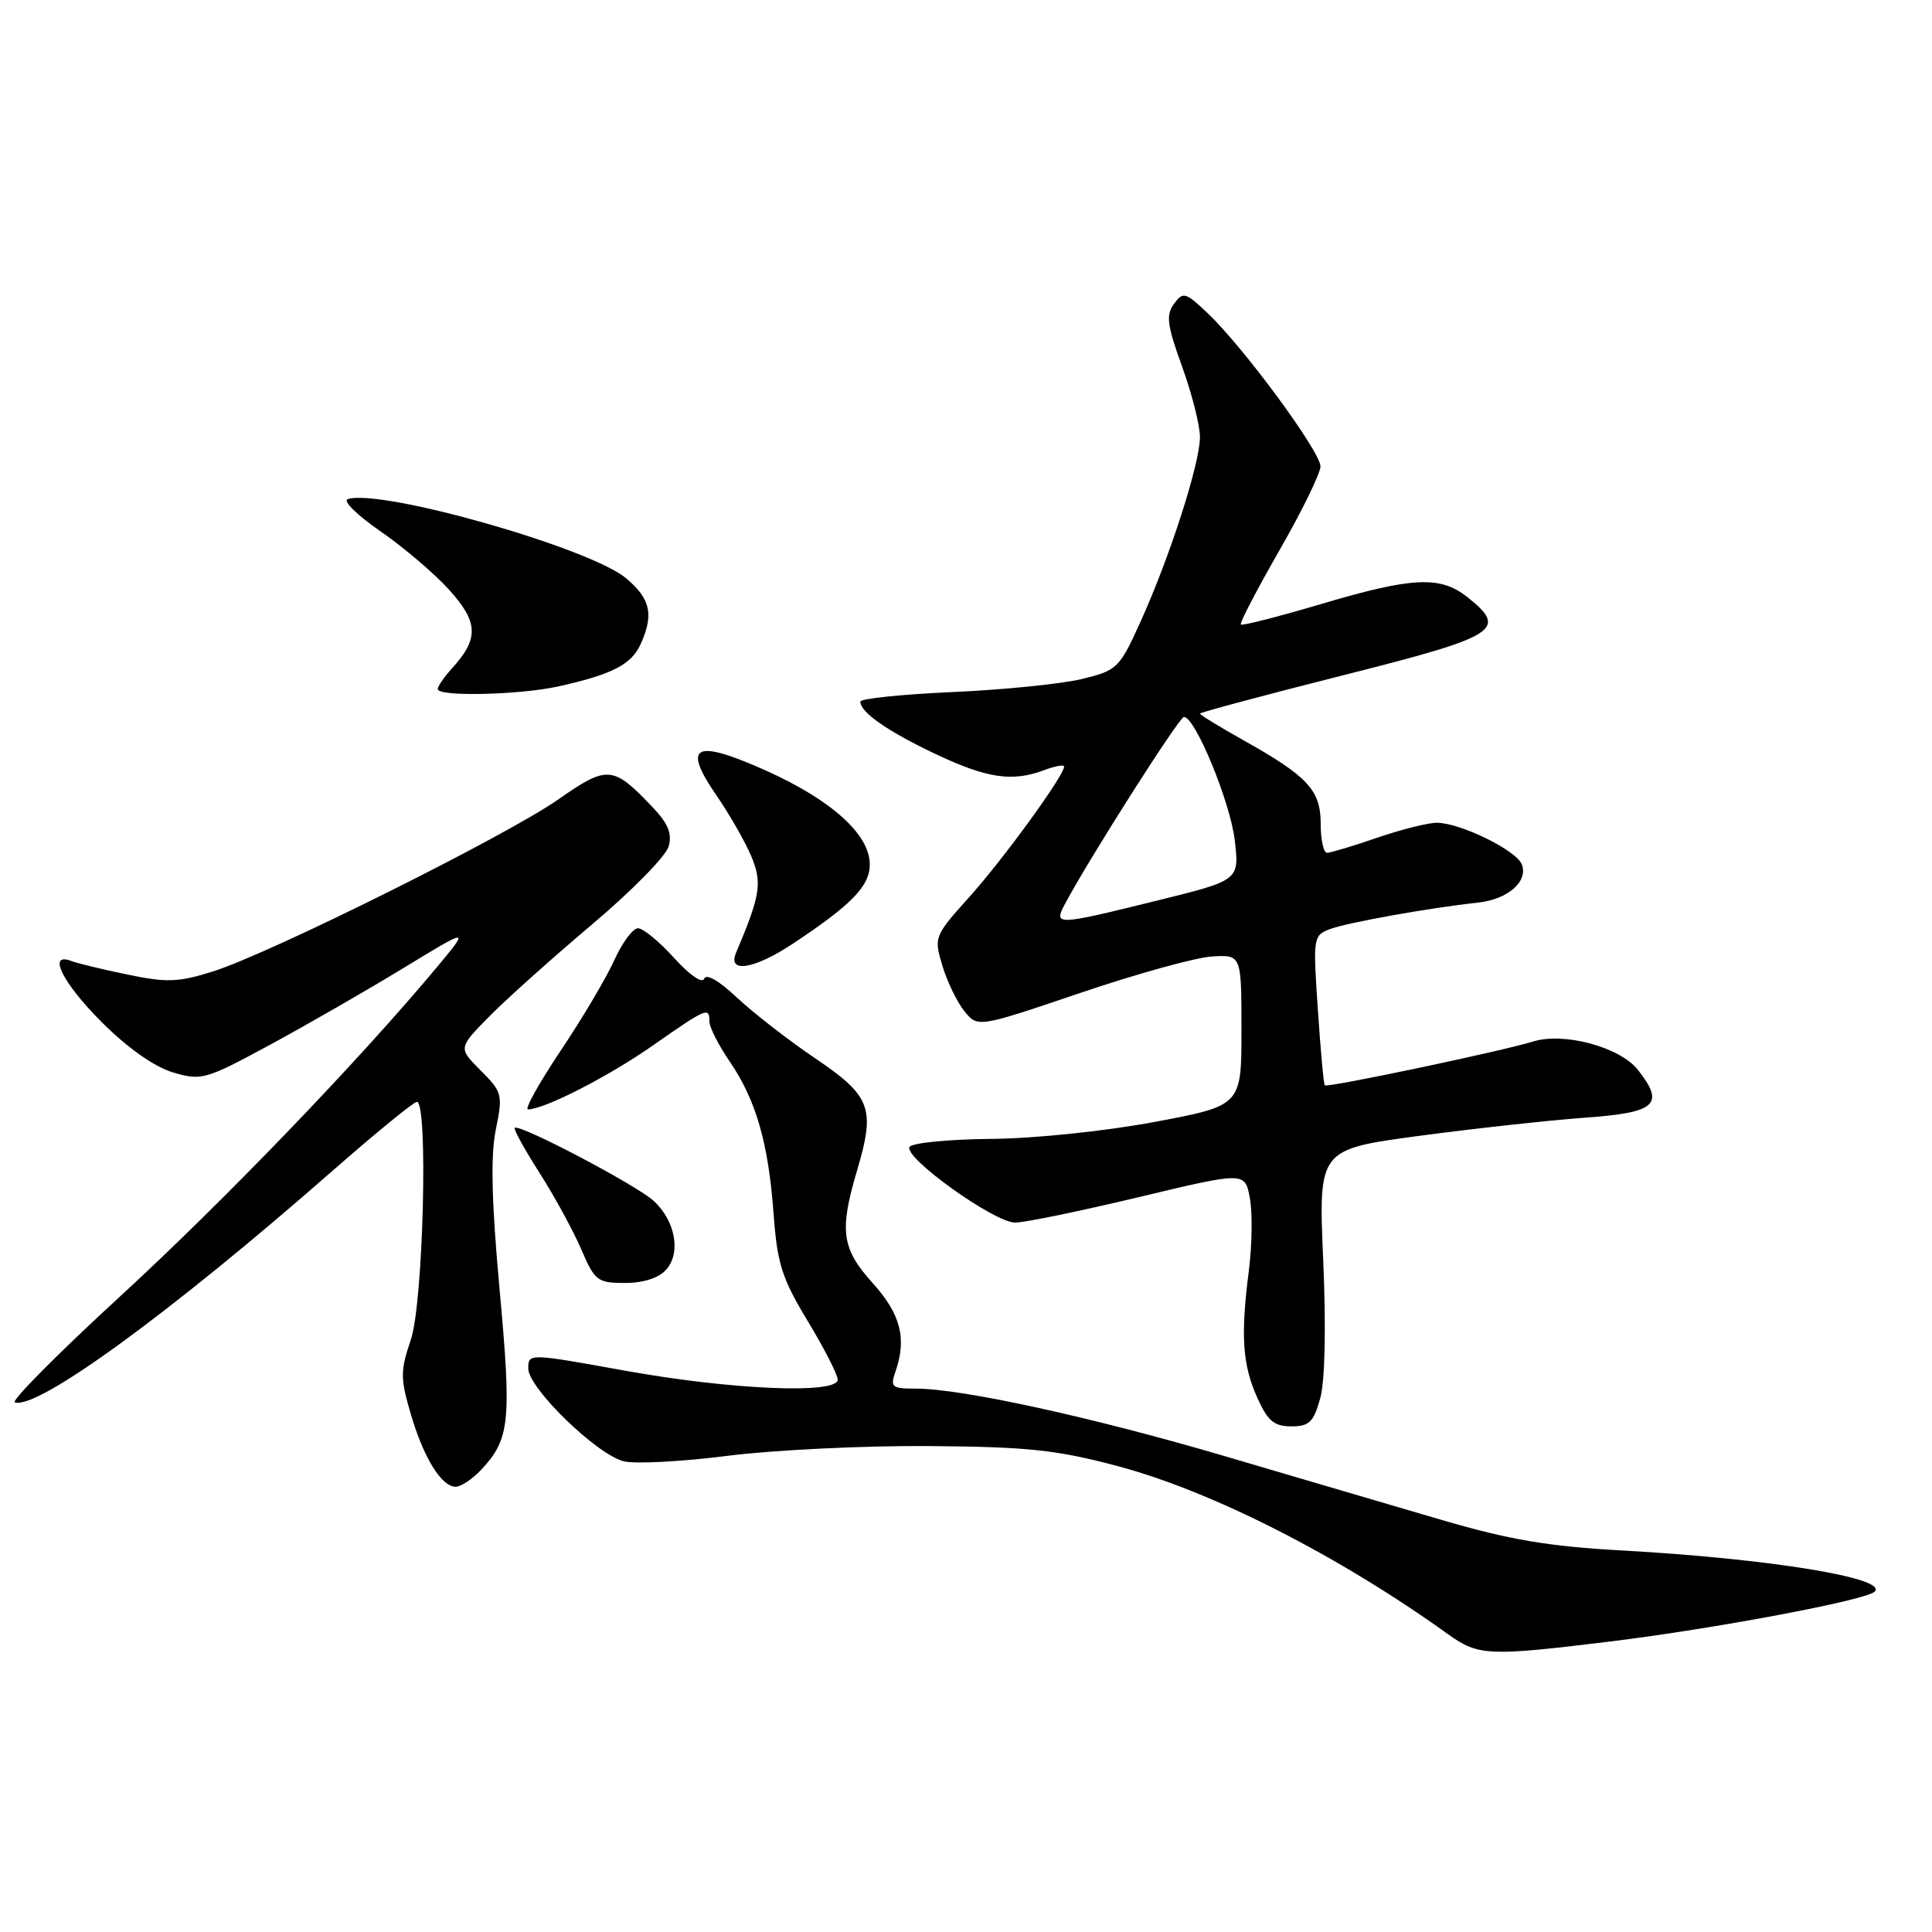 <?xml version="1.0" encoding="UTF-8" standalone="no"?>
<!DOCTYPE svg PUBLIC "-//W3C//DTD SVG 1.1//EN" "http://www.w3.org/Graphics/SVG/1.1/DTD/svg11.dtd" >
<svg xmlns="http://www.w3.org/2000/svg" xmlns:xlink="http://www.w3.org/1999/xlink" version="1.1" viewBox="0 0 256 256">
 <g >
 <path fill="currentColor"
d=" M 213.33 217.51 C 227.20 215.81 247.07 212.07 248.38 210.92 C 250.40 209.14 234.49 206.53 215.00 205.45 C 205.18 204.91 200.04 204.04 191.00 201.39 C 184.68 199.54 171.85 195.77 162.50 193.01 C 144.86 187.81 127.46 184.00 121.38 184.00 C 118.17 184.00 117.93 183.81 118.65 181.75 C 120.18 177.37 119.34 174.12 115.65 170.03 C 111.52 165.46 111.19 163.10 113.56 155.11 C 116.02 146.83 115.43 145.25 108.00 140.22 C 104.42 137.80 99.76 134.17 97.62 132.16 C 95.29 129.96 93.58 128.97 93.31 129.68 C 93.06 130.37 91.37 129.20 89.32 126.93 C 87.37 124.77 85.21 123.00 84.54 123.00 C 83.86 123.00 82.45 124.90 81.40 127.22 C 80.36 129.54 77.16 134.94 74.29 139.22 C 71.43 143.50 69.48 147.00 69.96 147.00 C 72.12 147.00 80.60 142.66 86.51 138.53 C 93.65 133.54 94.00 133.39 94.00 135.36 C 94.00 136.11 95.20 138.47 96.66 140.61 C 100.17 145.74 101.81 151.41 102.50 160.79 C 102.99 167.45 103.59 169.36 107.03 175.05 C 109.21 178.66 111.00 182.16 111.00 182.81 C 111.00 184.76 96.86 184.16 82.75 181.61 C 70.02 179.31 70.00 179.31 70.00 181.34 C 70.00 183.92 79.06 192.73 82.65 193.63 C 84.15 194.00 90.35 193.68 96.43 192.90 C 102.52 192.13 114.47 191.55 123.00 191.61 C 136.17 191.71 139.94 192.10 148.07 194.26 C 160.55 197.57 177.38 206.13 191.90 216.56 C 195.88 219.42 197.25 219.48 213.33 217.51 Z  M 63.76 194.75 C 67.56 190.69 67.80 188.38 66.21 171.00 C 65.13 159.18 64.99 153.14 65.70 149.67 C 66.64 145.05 66.56 144.71 63.70 141.85 C 60.71 138.87 60.71 138.87 64.84 134.68 C 67.10 132.38 73.23 126.90 78.44 122.50 C 83.66 118.10 88.22 113.46 88.59 112.18 C 89.09 110.44 88.54 109.12 86.37 106.85 C 81.23 101.45 80.46 101.39 74.02 105.90 C 67.19 110.70 35.83 126.32 28.22 128.72 C 23.66 130.16 22.10 130.22 16.92 129.14 C 13.62 128.46 10.26 127.65 9.46 127.34 C 6.22 126.10 8.27 130.23 13.47 135.43 C 16.89 138.85 20.43 141.35 22.89 142.09 C 26.68 143.22 27.19 143.08 35.67 138.50 C 40.53 135.87 48.50 131.29 53.38 128.32 C 62.26 122.91 62.26 122.91 57.88 128.17 C 47.50 140.61 29.68 159.13 15.86 171.83 C 7.68 179.34 1.43 185.64 1.97 185.82 C 4.96 186.82 22.54 174.01 43.99 155.20 C 49.76 150.14 54.83 146.00 55.24 146.00 C 56.76 146.00 56.08 172.69 54.44 177.51 C 53.04 181.64 53.04 182.62 54.41 187.30 C 56.12 193.15 58.49 197.00 60.38 197.00 C 61.08 197.00 62.60 195.99 63.76 194.75 Z  M 174.94 185.27 C 175.57 182.97 175.72 175.92 175.33 166.92 C 174.70 152.30 174.70 152.30 188.10 150.50 C 195.47 149.52 205.32 148.44 209.99 148.10 C 219.46 147.43 220.65 146.36 217.03 141.76 C 214.65 138.74 207.22 136.73 203.13 138.01 C 199.04 139.28 175.83 144.17 175.54 143.81 C 175.39 143.64 174.98 139.11 174.62 133.73 C 173.97 124.21 174.01 123.95 176.23 123.11 C 178.50 122.25 189.51 120.28 195.84 119.60 C 199.80 119.17 202.52 116.80 201.65 114.54 C 200.94 112.68 193.54 109.05 190.41 109.02 C 189.26 109.01 185.70 109.90 182.50 111.00 C 179.30 112.10 176.31 113.00 175.84 113.00 C 175.38 113.00 175.00 111.28 175.00 109.17 C 175.00 104.71 173.32 102.88 164.75 98.08 C 161.59 96.30 159.00 94.72 159.00 94.56 C 159.00 94.40 167.55 92.11 178.00 89.47 C 198.57 84.28 199.90 83.43 194.37 79.07 C 190.80 76.27 187.09 76.46 175.01 80.05 C 169.37 81.72 164.61 82.94 164.42 82.75 C 164.23 82.57 166.53 78.16 169.51 72.96 C 172.50 67.76 174.95 62.74 174.97 61.81 C 175.00 59.89 164.80 46.03 160.02 41.50 C 157.07 38.70 156.76 38.62 155.56 40.26 C 154.47 41.75 154.64 43.08 156.63 48.56 C 157.93 52.15 159.00 56.36 159.00 57.92 C 159.00 61.41 155.00 73.84 151.12 82.39 C 148.33 88.56 148.04 88.83 143.36 89.97 C 140.69 90.62 132.99 91.40 126.25 91.70 C 119.51 92.00 114.00 92.57 114.00 92.97 C 114.00 94.39 117.61 96.90 124.00 99.93 C 130.82 103.15 134.18 103.64 138.43 102.02 C 139.85 101.49 141.00 101.29 141.00 101.58 C 141.00 102.76 132.95 113.84 128.49 118.80 C 123.79 124.03 123.73 124.17 124.87 127.96 C 125.50 130.07 126.82 132.79 127.79 133.99 C 129.56 136.17 129.56 136.17 143.11 131.58 C 150.57 129.05 158.43 126.87 160.58 126.74 C 164.50 126.50 164.50 126.50 164.50 136.50 C 164.50 146.50 164.50 146.50 153.00 148.66 C 146.43 149.89 137.13 150.86 131.31 150.91 C 125.70 150.96 120.85 151.44 120.52 151.97 C 119.67 153.34 131.74 162.00 134.51 162.00 C 135.77 162.00 143.13 160.48 150.88 158.63 C 164.96 155.26 164.96 155.26 165.61 158.74 C 165.97 160.65 165.91 164.98 165.48 168.36 C 164.37 176.99 164.63 180.85 166.60 185.21 C 167.98 188.29 168.83 189.00 171.10 189.00 C 173.49 189.00 174.06 188.44 174.94 185.27 Z  M 88.26 168.25 C 90.26 166.03 89.51 161.83 86.65 159.15 C 84.45 157.09 68.80 148.86 68.21 149.45 C 68.03 149.63 69.51 152.32 71.49 155.41 C 73.47 158.51 75.95 163.06 77.01 165.52 C 78.81 169.73 79.17 170.00 82.81 170.00 C 85.24 170.00 87.28 169.35 88.26 168.25 Z  M 105.05 125.05 C 112.84 119.89 115.25 117.41 115.25 114.54 C 115.25 110.57 110.19 106.01 101.48 102.10 C 92.02 97.87 90.34 98.72 94.95 105.42 C 96.69 107.95 98.76 111.58 99.56 113.49 C 101.02 116.99 100.76 118.62 97.53 126.25 C 96.36 129.01 99.94 128.44 105.05 125.05 Z  M 74.00 90.95 C 81.07 89.38 83.65 88.06 84.87 85.39 C 86.67 81.44 86.21 79.36 82.97 76.63 C 78.17 72.59 50.40 64.70 46.07 66.14 C 45.39 66.37 47.34 68.28 50.40 70.39 C 53.46 72.50 57.57 76.00 59.53 78.17 C 63.40 82.45 63.47 84.64 59.89 88.56 C 58.85 89.70 58.00 90.94 58.00 91.31 C 58.00 92.34 68.85 92.09 74.00 90.95 Z  M 141.13 119.75 C 144.31 113.76 156.25 95.00 156.88 95.00 C 158.37 95.00 163.01 106.26 163.61 111.32 C 164.23 116.64 164.23 116.64 153.37 119.32 C 139.84 122.66 139.57 122.67 141.13 119.75 Z "/>
</g>
</svg>